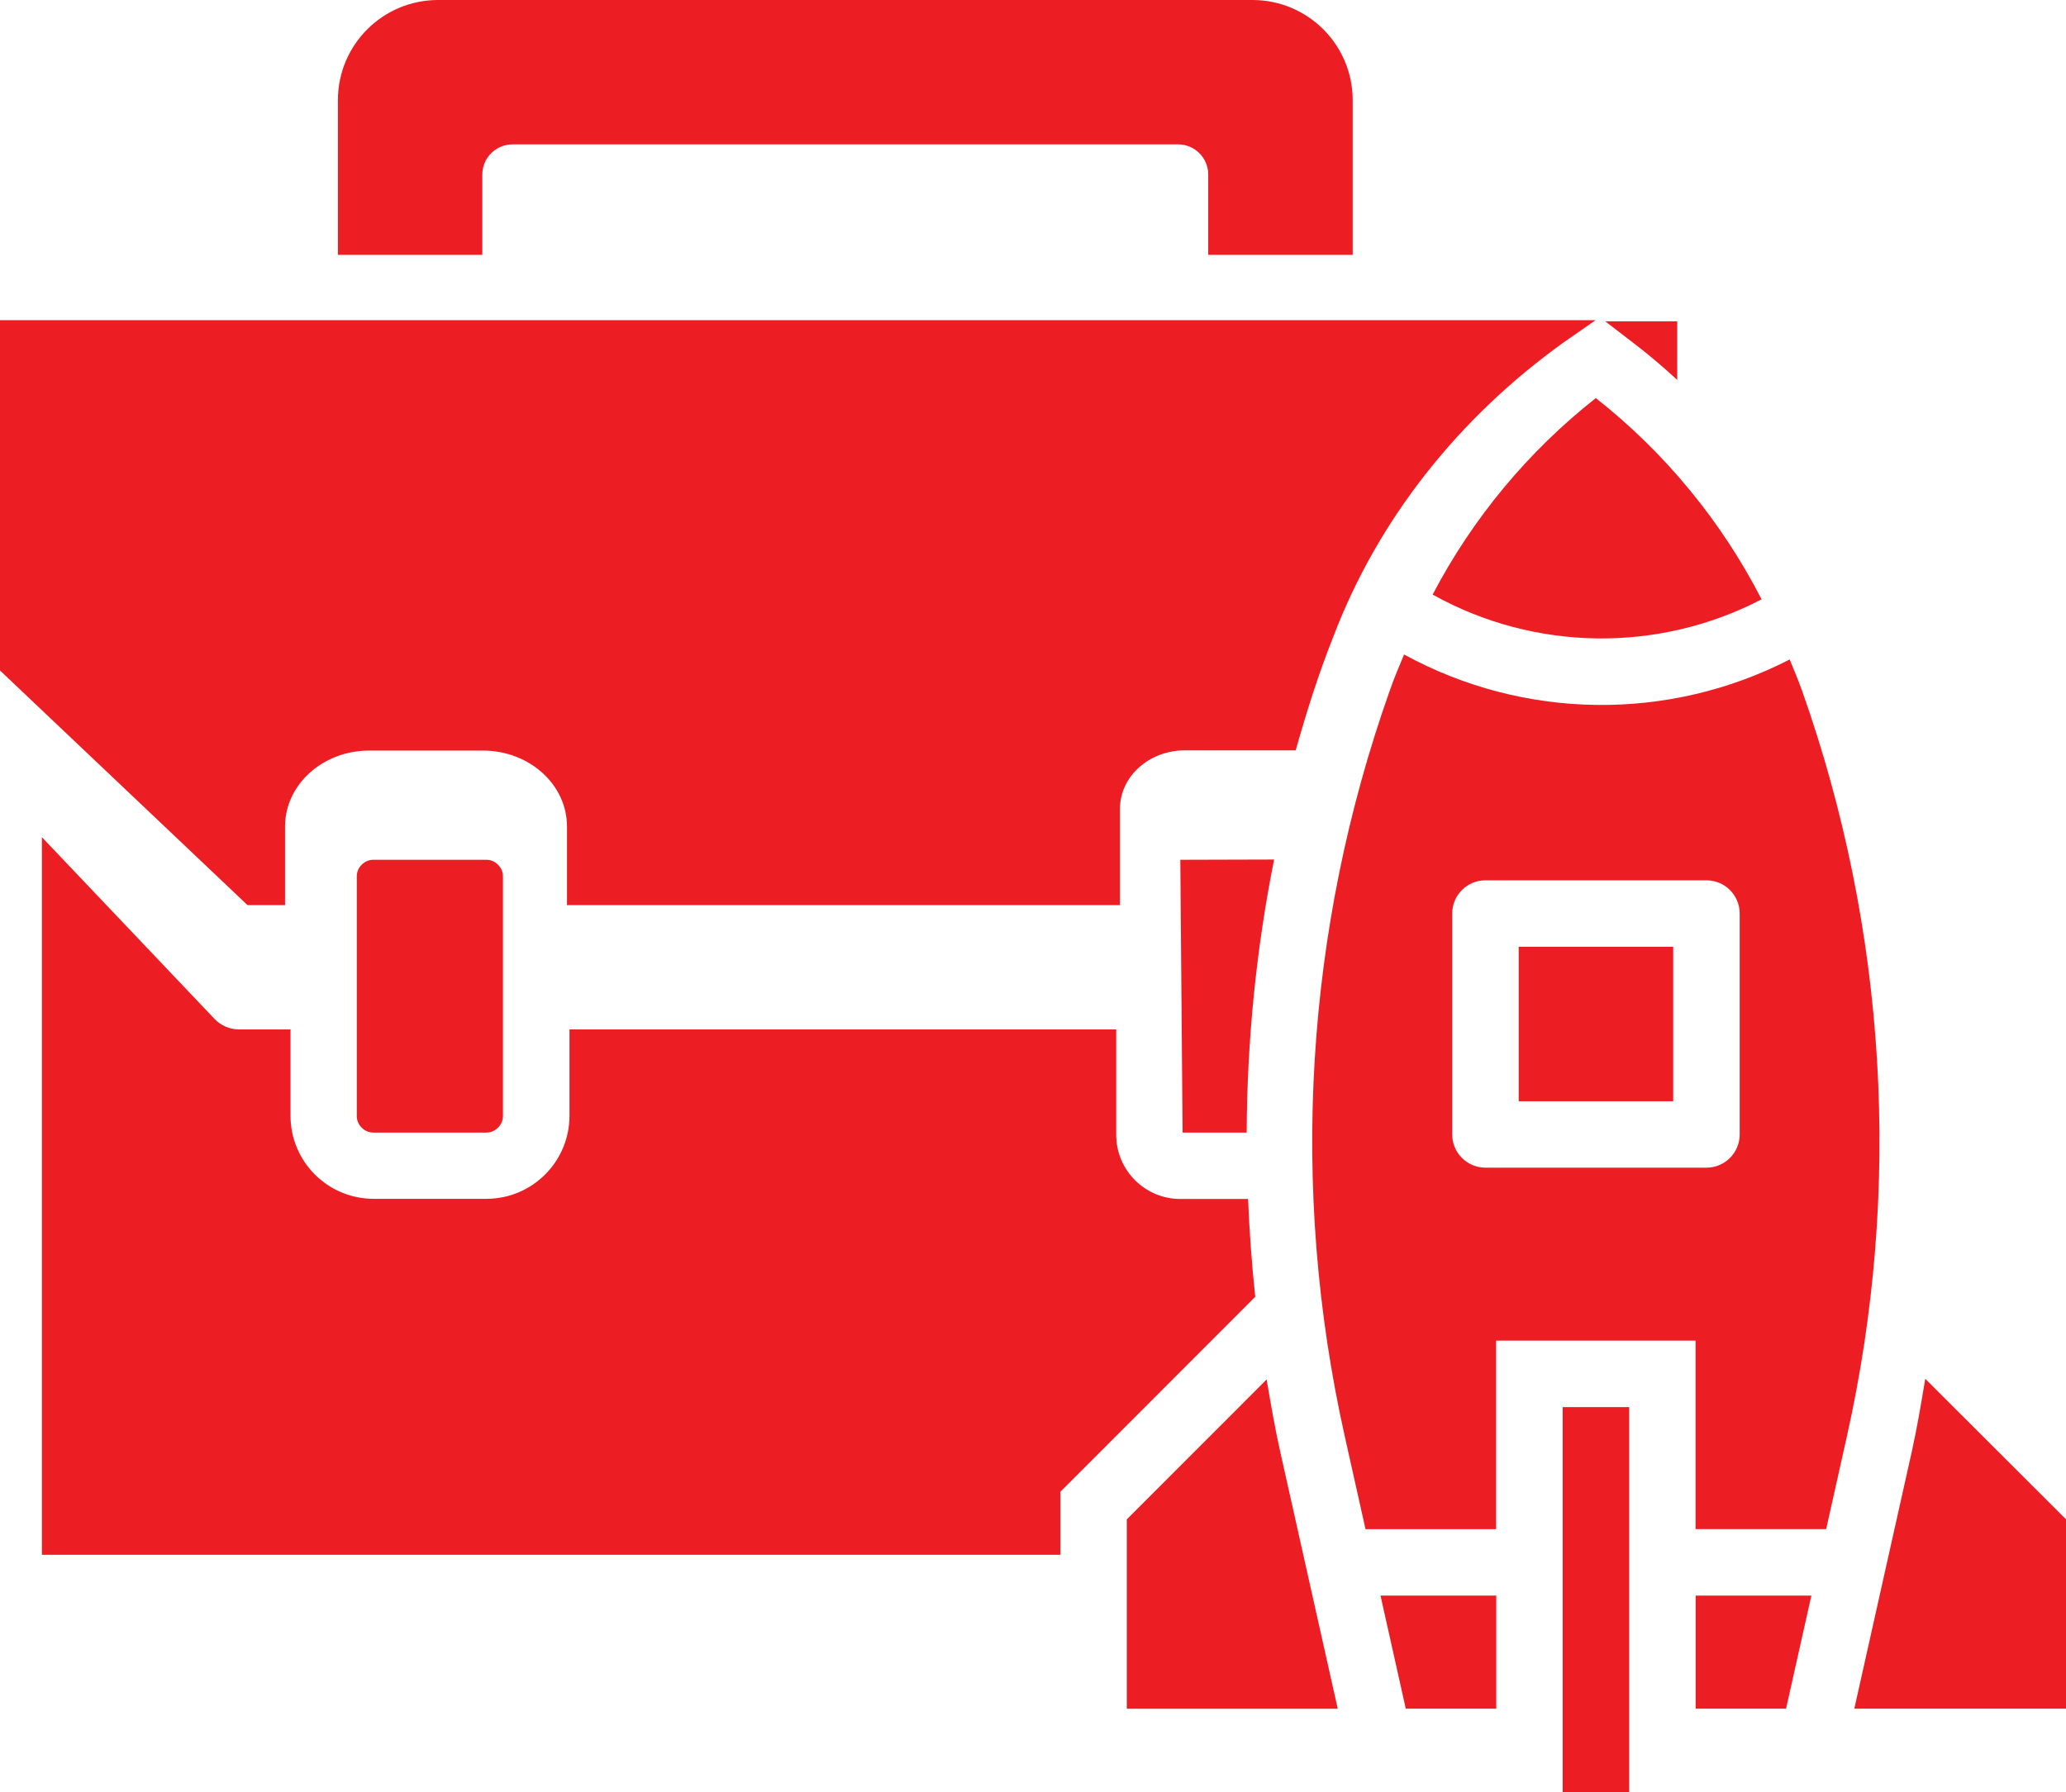 <?xml version="1.0" encoding="utf-8"?>
<svg width="38.843" height="33.701" viewBox="0 0 38.843 33.701" fill="none" xmlns="http://www.w3.org/2000/svg">
  <g transform="translate(0 -0)">
    <path d="M0 0L1.25 0L1.25 7.239L0 7.239L0 0Z" fill="#EC1E24" fill-rule="evenodd" transform="translate(29.38 26.462)" />
    <path d="M2.715 4.793C2.715 4.793 2.715 3.283 2.715 3.283C2.715 2.969 2.971 2.715 3.285 2.715C3.285 2.715 15.795 2.715 15.795 2.715C16.109 2.715 16.363 2.969 16.363 3.283C16.363 3.283 16.363 4.793 16.363 4.793L19.079 4.793C19.079 4.793 19.079 1.884 19.079 1.884C19.079 0.843 18.235 0 17.195 0C17.195 0 1.883 0 1.883 0C0.843 0 0 0.843 0 1.884C0 1.884 0 4.793 0 4.793L2.715 4.793Z" fill="#EC1E24" fill-rule="evenodd" transform="translate(6.353 0)" />
    <path d="M0 0.005L0.043 5.135C0.043 5.135 1.248 5.135 1.248 5.135C1.255 3.412 1.426 1.691 1.764 0C1.764 0 0 0.005 0 0.005Z" fill="#EC1E24" fill-rule="evenodd" transform="translate(22.191 16.164)" />
    <path d="M0.587 0.452C0.852 0.656 1.105 0.874 1.353 1.102C1.353 1.102 1.353 0 1.353 0L0 0C0 0 0.587 0.452 0.587 0.452Z" fill="#EC1E24" fill-rule="evenodd" transform="translate(30.181 6.043)" />
    <path d="M0 0.629L0 0.314C0 0.227 0.031 0.154 0.093 0.092C0.154 0.031 0.228 0 0.316 0L2.432 0C2.52 0 2.594 0.031 2.654 0.092C2.717 0.154 2.748 0.227 2.748 0.314L2.748 4.816C2.748 4.903 2.717 4.976 2.654 5.038C2.594 5.099 2.52 5.13 2.432 5.13L0.316 5.13C0.228 5.13 0.154 5.099 0.093 5.038C0.031 4.976 0 4.903 0 4.816L0 0.629Z" fill="#EC1E24" fill-rule="evenodd" transform="translate(6.708 16.169)" />
    <path d="M5.359 11C5.359 11 5.359 9.518 5.359 9.518C5.363 8.732 6.068 8.096 6.939 8.094C6.939 8.094 9.08 8.094 9.08 8.094C9.954 8.096 10.657 8.732 10.66 9.518C10.66 9.518 10.66 11 10.66 11L21.056 11C21.056 11 21.056 9.191 21.056 9.191C21.056 8.584 21.601 8.091 22.275 8.09C22.275 8.09 24.361 8.09 24.361 8.09C24.566 7.362 24.793 6.641 25.073 5.94C25.904 3.762 27.408 1.844 29.407 0.412C29.407 0.412 30 0 30 0L0 0L0 6.588L4.653 11L5.359 11Z" fill="#EC1E24" fill-rule="evenodd" transform="translate(0 6.021)" />
    <path d="M19.148 12.31C19.148 12.31 22.812 8.643 22.812 8.643C22.747 8.032 22.702 7.419 22.677 6.804C22.677 6.804 21.403 6.804 21.403 6.804C20.738 6.803 20.198 6.263 20.198 5.598C20.198 5.598 20.198 3.615 20.198 3.615L9.919 3.615C9.919 3.615 9.919 5.241 9.919 5.241C9.917 6.102 9.22 6.8 8.358 6.801C8.358 6.801 6.236 6.801 6.236 6.801C5.373 6.8 4.676 6.102 4.674 5.241C4.674 5.241 4.674 3.615 4.674 3.615C4.674 3.615 3.704 3.615 3.704 3.615C3.533 3.615 3.368 3.545 3.249 3.421C3.249 3.421 0 0 0 0L0 13.495L19.148 13.495L19.148 12.31Z" fill="#EC1E24" fill-rule="evenodd" transform="translate(0.788 15.744)" />
    <path d="M2.88 1.338C2.781 0.896 2.706 0.448 2.629 0C2.629 0 0 2.631 0 2.631L0 6.192L3.966 6.192C3.966 6.192 2.88 1.338 2.88 1.338Z" fill="#EC1E24" fill-rule="evenodd" transform="translate(21.185 25.942)" />
    <path d="M1.334 0C1.259 0.452 1.183 0.905 1.085 1.351C1.085 1.351 0 6.204 0 6.204L3.98 6.204L3.98 2.642C3.98 2.642 1.334 0 1.334 0Z" fill="#EC1E24" fill-rule="evenodd" transform="translate(34.863 25.929)" />
    <path d="M6.185 3.785C5.43 2.315 4.367 1.023 3.068 0C1.796 1.003 0.75 2.262 0 3.696C0 3.696 0.008 3.7 0.008 3.7C1.921 4.763 4.242 4.795 6.185 3.785C6.185 3.785 6.185 3.785 6.185 3.785Z" fill="#EC1E24" fill-rule="evenodd" transform="translate(26.935 7.486)" />
    <path d="M2.176 0L0 0L0.475 2.127L2.176 2.127L2.176 0Z" fill="#EC1E24" fill-rule="evenodd" transform="translate(25.955 30.006)" />
    <path d="M0 0L2.905 0L2.905 2.905L0 2.905L0 0Z" fill="#EC1E24" fill-rule="evenodd" transform="translate(28.553 17.805)" />
    <path d="M9.208 0.676C9.137 0.478 9.056 0.286 8.977 0.094C6.694 1.267 3.979 1.232 1.727 0C1.633 0.223 1.54 0.446 1.459 0.676C-0.136 5.177 -0.43 10.038 0.611 14.699C0.611 14.699 1.002 16.449 1.002 16.449L3.457 16.449L3.457 12.904L7.207 12.904L7.207 16.448L9.663 16.448C9.663 16.448 10.054 14.698 10.054 14.698C11.095 10.037 10.802 5.177 9.208 0.676C9.208 0.676 9.208 0.676 9.208 0.676ZM8.037 9.026C8.037 9.371 7.758 9.651 7.412 9.651C7.412 9.651 3.257 9.651 3.257 9.651C2.912 9.651 2.632 9.371 2.632 9.026C2.632 9.026 2.632 4.872 2.632 4.872C2.632 4.527 2.912 4.247 3.257 4.247C3.257 4.247 7.412 4.247 7.412 4.247C7.758 4.247 8.037 4.527 8.037 4.872C8.037 4.872 8.037 9.026 8.037 9.026Z" fill="#EC1E24" transform="translate(24.671 12.308)" />
    <path d="M0 0L0 2.127L1.7 2.127L2.176 0L0 0Z" fill="#EC1E24" fill-rule="evenodd" transform="translate(31.88 30.006)" />
  </g>
</svg>